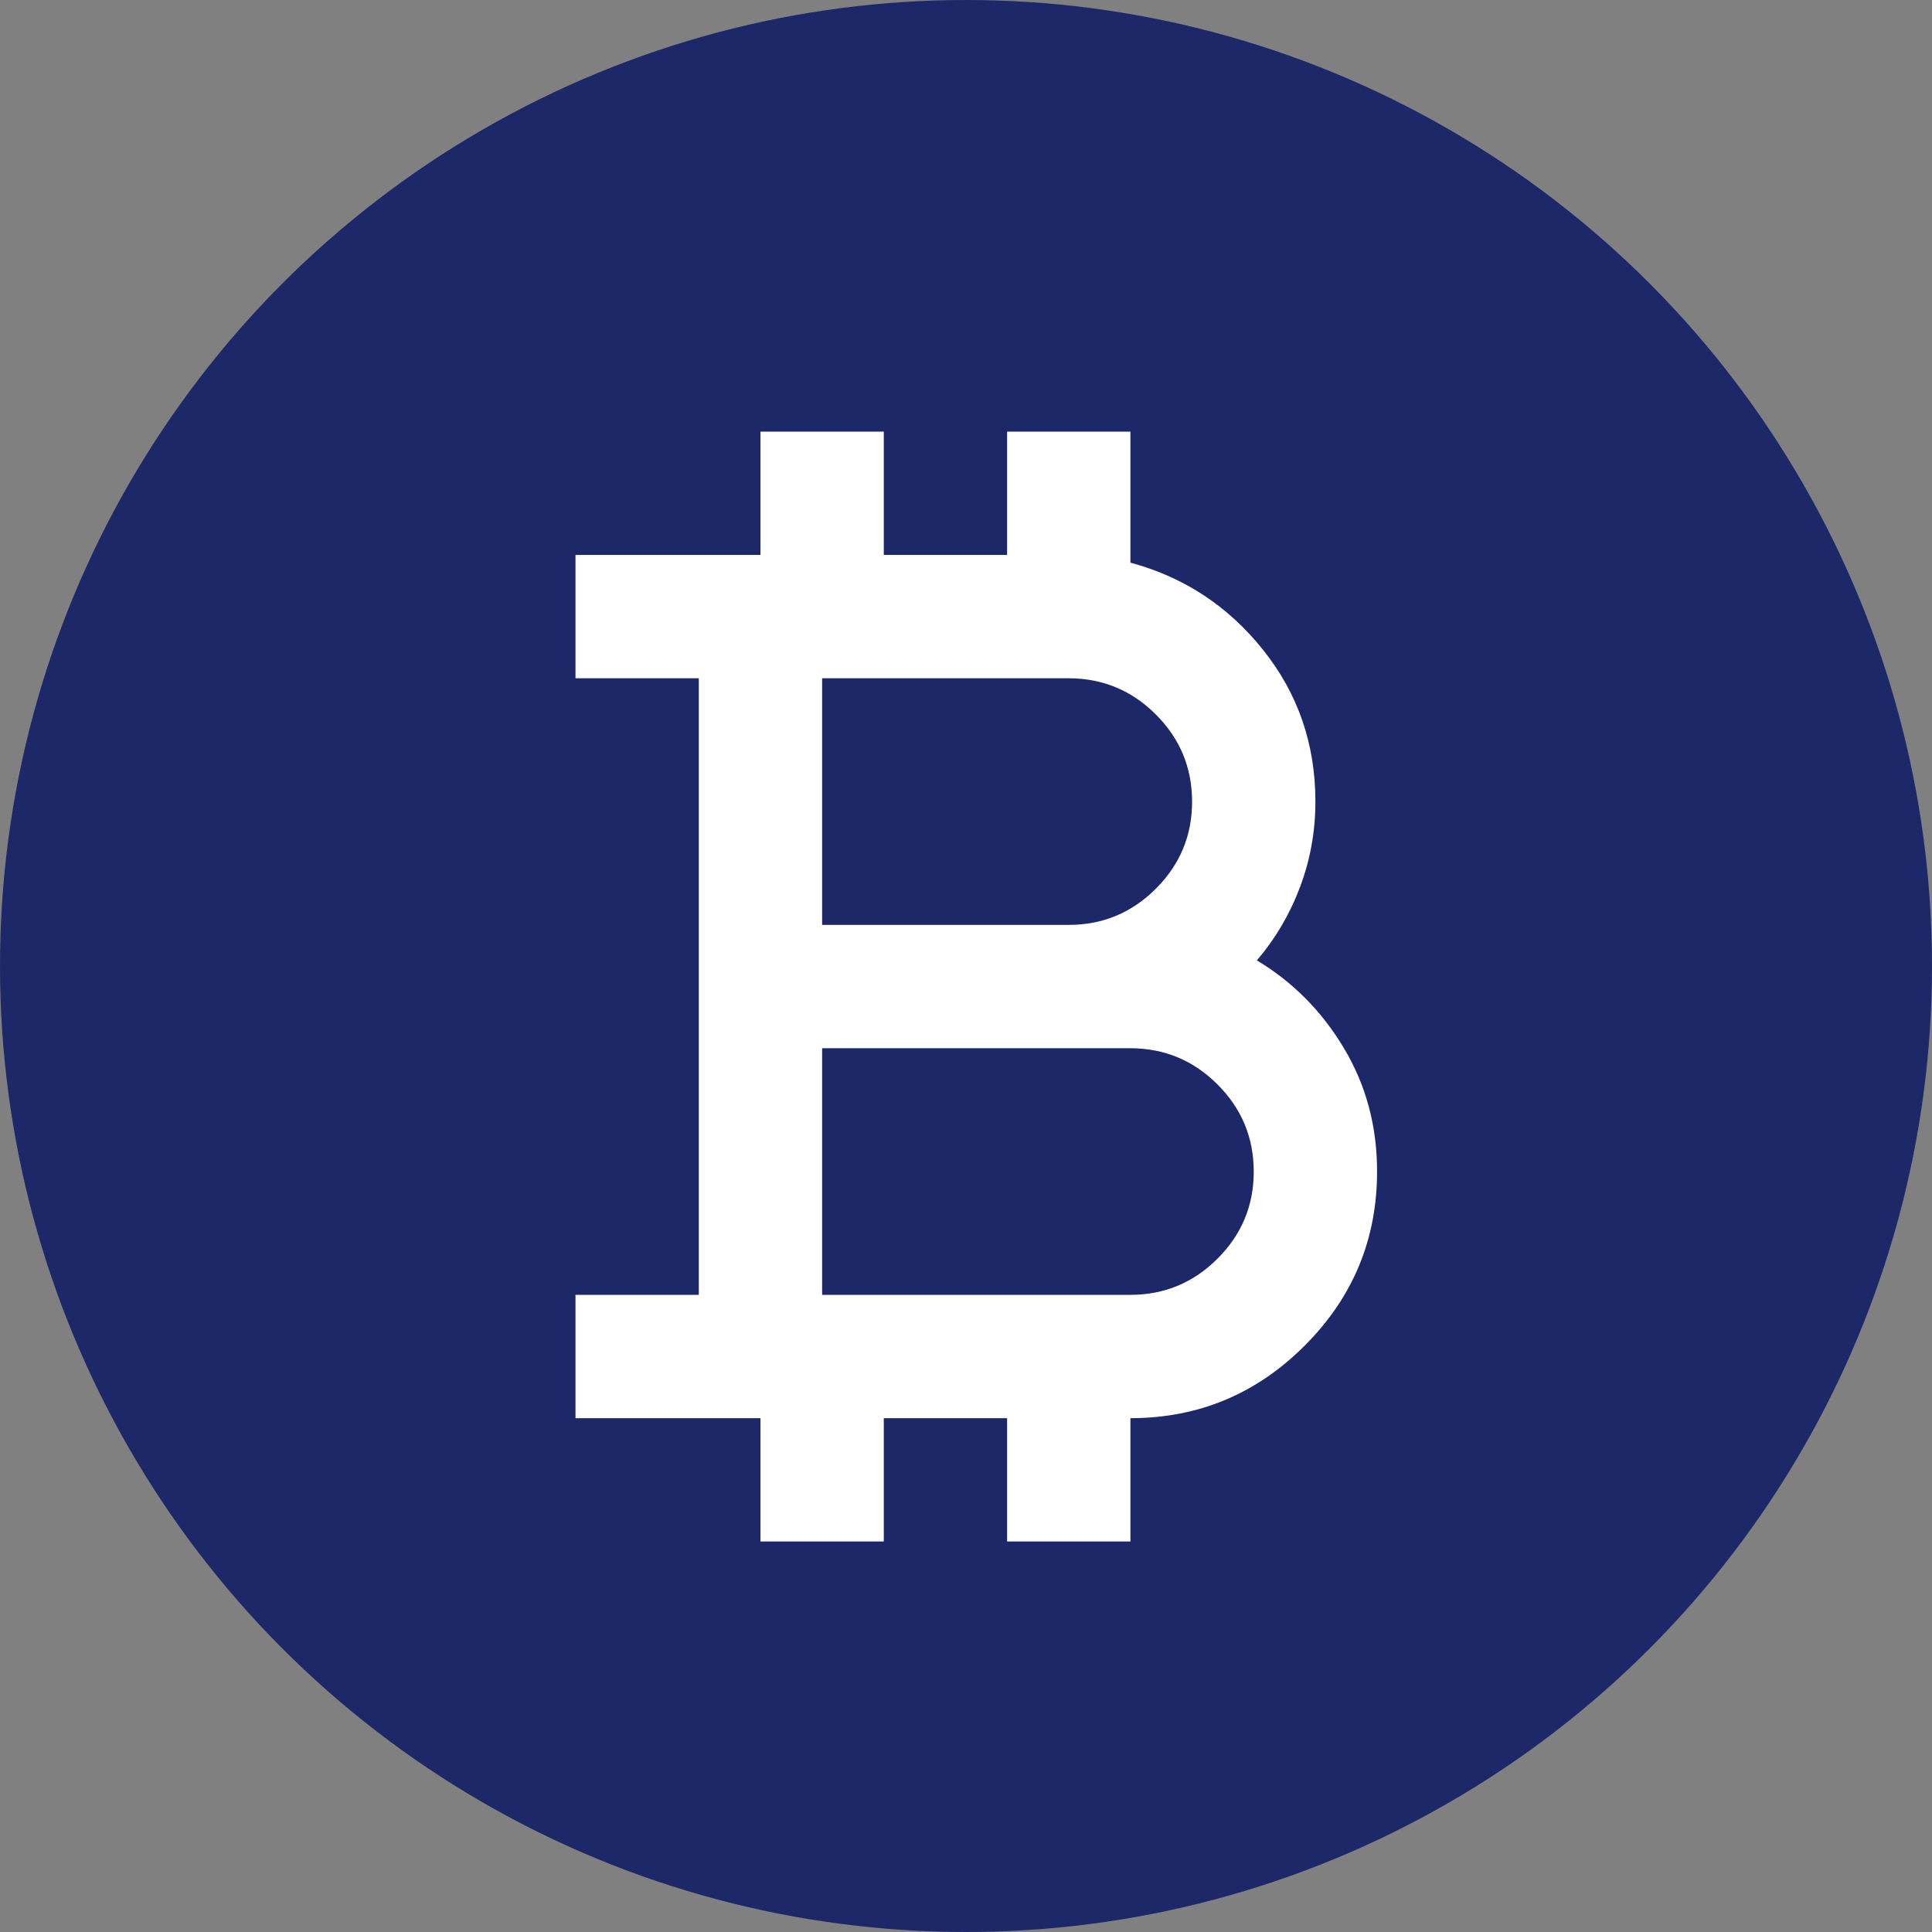 <svg width="47" height="47" viewBox="0 0 47 47" fill="none" xmlns="http://www.w3.org/2000/svg">
<rect x="0" y="0" width="47" height="47" fill="#808080" stroke="none"/>
<circle cx="23.5" cy="23.5" r="23.5" fill="#1D2869"/>
<path d="M18.5 37.5V34.5H14V31.5H17V16.5H14V13.5H18.5V10.5H21.5V13.5H24.5V10.5H27.5V13.688C28.8 14.037 29.875 14.744 30.725 15.807C31.575 16.87 32 18.101 32 19.5C32 20.225 31.875 20.919 31.625 21.582C31.375 22.245 31.025 22.838 30.575 23.363C31.45 23.887 32.157 24.6 32.694 25.5C33.233 26.4 33.501 27.4 33.5 28.5C33.5 30.15 32.913 31.562 31.738 32.737C30.562 33.913 29.15 34.5 27.5 34.5V37.5H24.5V34.5H21.5V37.5H18.5ZM20 22.5H26C26.825 22.5 27.532 22.206 28.119 21.619C28.707 21.032 29.001 20.326 29 19.5C28.999 18.674 28.706 17.968 28.119 17.382C27.534 16.796 26.827 16.502 26 16.5H20V22.5ZM20 31.5H27.5C28.325 31.5 29.032 31.206 29.619 30.619C30.207 30.032 30.501 29.326 30.5 28.5C30.499 27.674 30.206 26.968 29.619 26.382C29.034 25.796 28.327 25.502 27.5 25.5H20V31.5Z" fill="white"/>
</svg>
